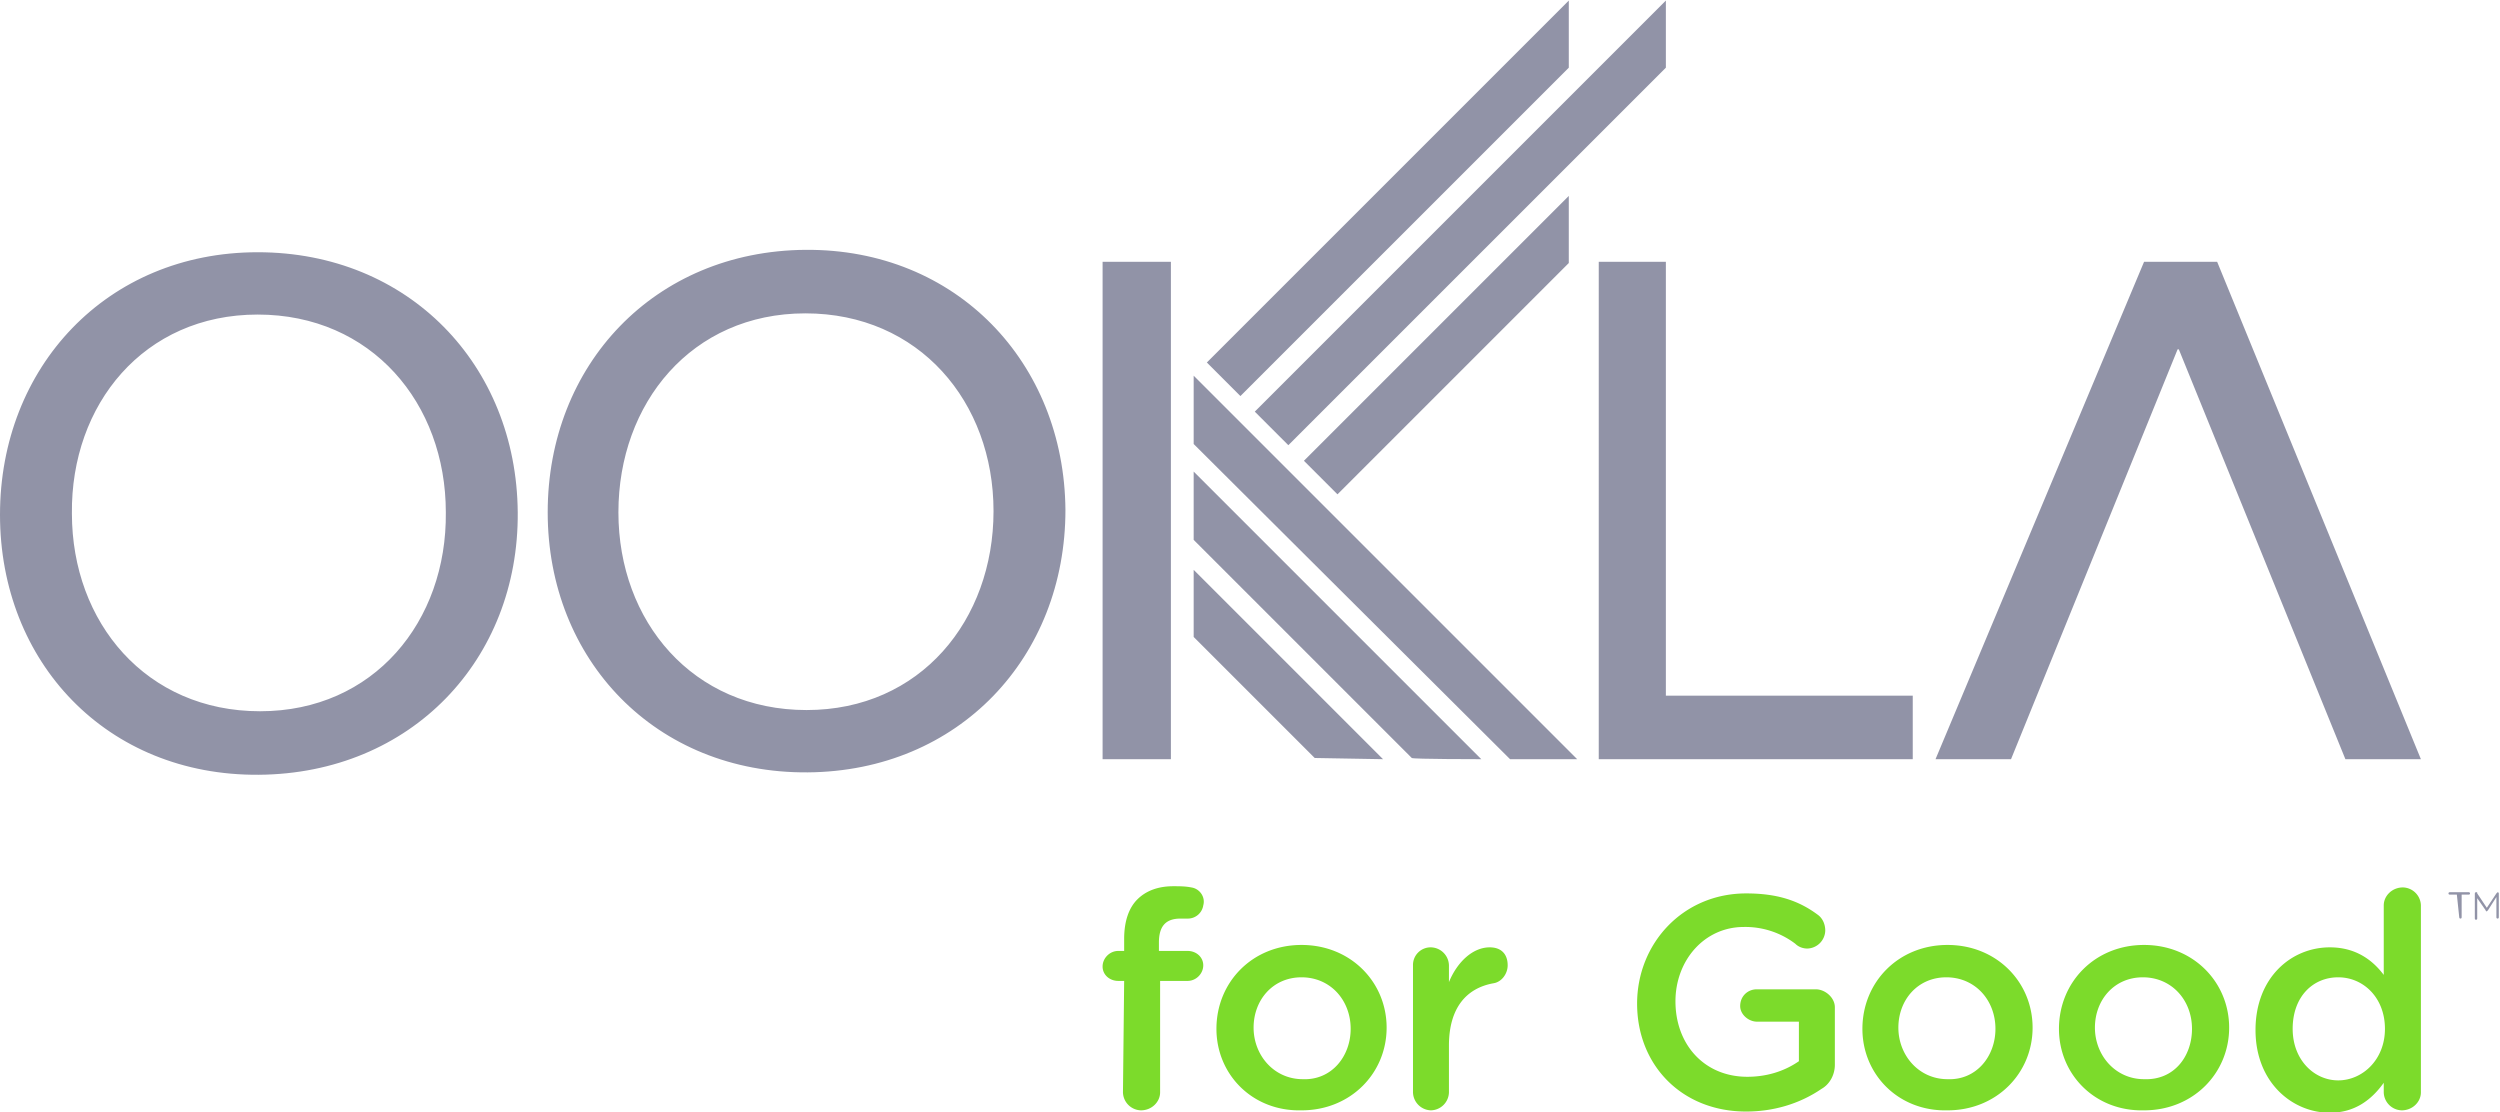 <svg width="281" height="125" viewBox="0 0 208.6 92.7" xmlns="http://www.w3.org/2000/svg">
  <path d="M131.6 63.3l-32-32V37L126 63.3h5.6zm-8 0l-24-24V45l18.2 18.2c.1.1 5.8.1 5.8.1zm-8.2 0L99.6 47.5v5.6l10.1 10.1 5.7.1zm15.5-41.4v-5.6l-22.1 22.1 2.8 2.8 19.3-19.3zM139 0l-34.3 34.3 2.8 2.8L139 5.6V0zm-8.1 0l-30.2 30.2 2.8 2.8 27.4-27.4V0zM0 42.9C0 30.6 8.9 21 21.5 21s21.6 9.4 21.7 21.7-8.9 21.8-21.6 21.9S0 55.2 0 42.9m37.2-.2c0-9.1-6.2-16.5-15.7-16.5S5.9 33.7 6 42.8c0 9.1 6.2 16.5 15.7 16.5s15.6-7.5 15.5-16.6m8.5 0c0-12.3 8.9-21.8 21.5-21.9s21.6 9.4 21.7 21.7c0 12.3-8.9 21.8-21.5 21.9-12.7.1-21.7-9.4-21.7-21.7m37.2-.1c0-9.1-6.2-16.5-15.7-16.5s-15.6 7.5-15.6 16.6 6.2 16.5 15.7 16.5 15.6-7.5 15.6-16.6m50.5-20.8h5.6V58h20.6v5.3h-26.2V21.8zm48.4 7.3h-.1l-13.9 34.2h-6.3l17.4-41.5h6.1l17 41.5h-6.3l-13.9-34.2zM92 63.3h5.7V21.8H92v41.5z" fill="#9193a7"/><path d="M93.8 81.8h-.5c-.7 0-1.3-.5-1.3-1.2s.6-1.3 1.3-1.3h.5v-1c0-1.5.4-2.6 1.1-3.3s1.7-1.1 3-1.1c.5 0 1 0 1.5.1.7.1 1.2.8 1 1.5a1.3 1.3 0 0 1-1.3 1.1h-.6c-1.2 0-1.8.6-1.8 2v.7h2.4c.7 0 1.3.5 1.3 1.2h0c0 .7-.6 1.3-1.3 1.3h-2.3v9.3c0 .8-.7 1.5-1.6 1.5a1.54 1.54 0 0 1-1.5-1.5l.1-9.3zm7.7 4h0c0-3.9 3-7 7.1-7s7.1 3.1 7.1 6.9h0c0 3.8-3 6.9-7.1 6.9-4.1.1-7.1-3-7.1-6.8zm11.2 0h0c0-2.4-1.7-4.3-4.1-4.3s-4 1.9-4 4.2h0c0 2.3 1.7 4.3 4.1 4.3 2.4.1 4-1.9 4-4.2zm5.2-5.3a1.47 1.47 0 0 1 1.5-1.5h0a1.54 1.54 0 0 1 1.5 1.5v1.4c.7-1.7 2-2.9 3.4-2.9 1 0 1.5.6 1.5 1.5 0 .7-.5 1.4-1.2 1.5-2.2.4-3.7 2-3.7 5.2v3.9a1.54 1.54 0 0 1-1.5 1.5 1.54 1.54 0 0 1-1.5-1.5V80.5zm18.7 3.2h0c0-5 3.8-9.2 9.1-9.2 2.6 0 4.4.6 6 1.8.4.3.6.8.6 1.3a1.54 1.54 0 0 1-1.5 1.5c-.3 0-.7-.1-1-.4a6.9 6.9 0 0 0-4.3-1.4c-3.3 0-5.7 2.8-5.7 6.2h0c0 3.6 2.4 6.3 6 6.3 1.5 0 3-.4 4.3-1.3v-3.3h-3.5c-.7 0-1.4-.6-1.4-1.3h0c0-.8.6-1.4 1.4-1.4h4.9c.8 0 1.6.7 1.6 1.5v4.8c0 .8-.4 1.6-1.1 2-1.9 1.3-4.1 1.9-6.3 1.9-5.4 0-9.1-3.9-9.1-9zm18.8 2.1h0c0-3.9 3-7 7.1-7s7.1 3.1 7.1 6.9h0c0 3.8-3 6.9-7.1 6.9-4.1.1-7.1-3-7.1-6.8zm11.1 0h0c0-2.4-1.7-4.3-4.1-4.3s-4 1.9-4 4.2h0c0 2.3 1.7 4.3 4.1 4.3 2.4.1 4-1.9 4-4.2zm5.3 0h0c0-3.9 3-7 7.1-7s7.1 3.1 7.1 6.9h0c0 3.8-3 6.9-7.1 6.9-4.1.1-7.1-3-7.1-6.8zm11.1 0h0c0-2.4-1.7-4.3-4.1-4.3s-4 1.9-4 4.2h0c0 2.3 1.7 4.3 4.1 4.3 2.5.1 4-1.9 4-4.2zm19.1 5.3c0 .8-.7 1.5-1.6 1.5a1.54 1.54 0 0 1-1.5-1.5v-.8c-1 1.4-2.4 2.5-4.5 2.5-3.1 0-6.2-2.5-6.2-6.9h0c0-4.4 3-6.9 6.2-6.9 2.2 0 3.6 1.1 4.5 2.3v-5.8c0-.8.7-1.5 1.6-1.5a1.54 1.54 0 0 1 1.5 1.5v15.6zm-10.7-5.3h0c0 2.6 1.8 4.3 3.8 4.3s3.9-1.7 3.9-4.3h0c0-2.6-1.8-4.3-3.9-4.3s-3.8 1.6-3.8 4.3h0z" fill="#7cdb2b"/><path d="M205 74.6h-.6c-.1 0-.1-.1-.1-.1 0-.1.1-.1.1-.1h1.6c.1 0 .1.1.1.1 0 .1-.1.1-.1.1h-.6v1.9c0 .1-.1.1-.1.1-.1 0-.1-.1-.1-.1l-.2-1.9zm1.5-.1c0-.1.1-.1.1-.1h0c.1 0 .1 0 .1.1l.8 1.2.8-1.2.1-.1c.1 0 .1.1.1.1v2c0 .1-.1.1-.1.1-.1 0-.1-.1-.1-.1v-1.7l-.7 1.1-.1.1s-.1 0-.1-.1l-.7-1v1.7c0 .1-.1.1-.1.1-.1 0-.1-.1-.1-.1v-2.1z" fill="#9193a7"/>
</svg>
